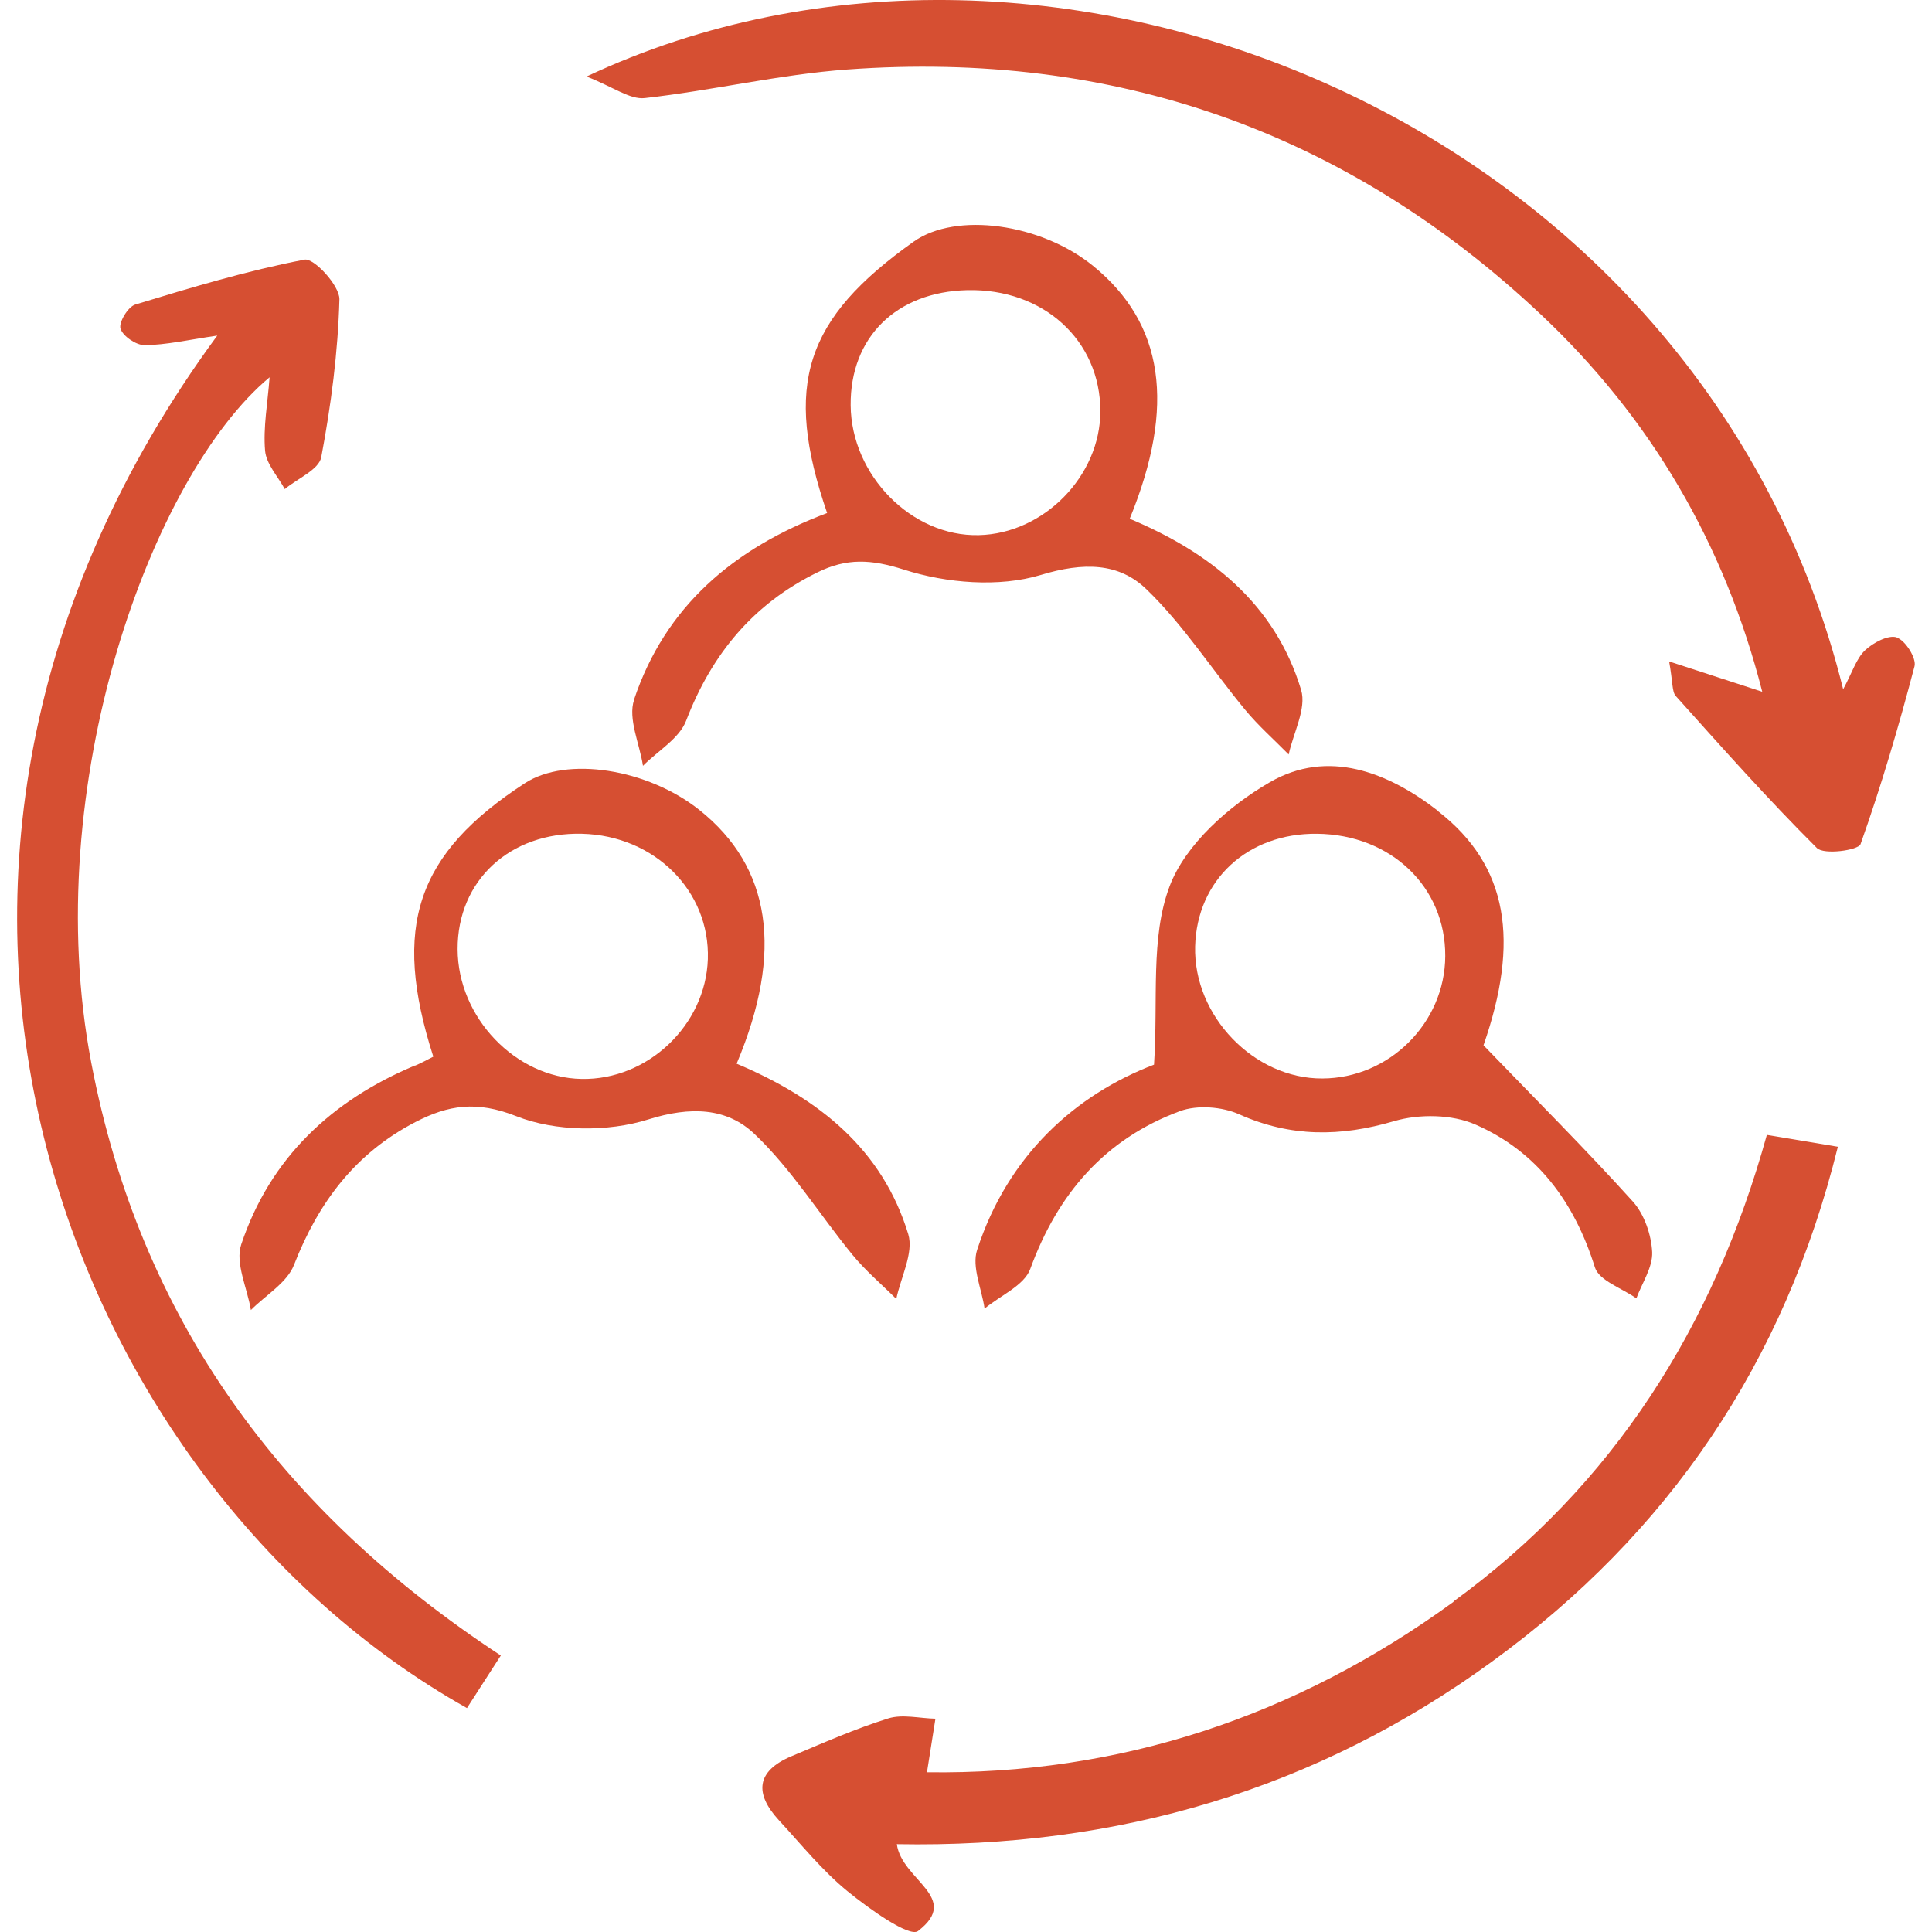 <svg width="50" height="50" viewBox="0 0 50 50" fill="none" xmlns="http://www.w3.org/2000/svg">
<g clip-path="url(#clip0_222_14669)">
<path d="M49.089 16.495C48.865 16.424 48.475 16.634 48.264 16.833C48.039 17.05 47.94 17.397 47.701 17.838C44.064 3.167 27.222 -3.682 15.18 1.98C15.877 2.253 16.304 2.581 16.686 2.538C18.441 2.342 20.174 1.926 21.93 1.798C28.819 1.297 34.837 3.397 39.873 8.135C42.718 10.812 44.631 14.073 45.607 17.903C44.813 17.644 44.116 17.417 43.197 17.118C43.296 17.667 43.268 17.9 43.37 18.014C44.565 19.346 45.755 20.686 47.021 21.947C47.203 22.129 48.093 22.006 48.151 21.847C48.688 20.336 49.141 18.794 49.548 17.243C49.602 17.035 49.309 16.569 49.087 16.5L49.089 16.495Z" fill="#D64F32"/>
<path d="M12.085 44.205C12.372 43.761 12.659 43.311 12.961 42.845C7.262 39.103 3.625 34.121 2.362 27.505C0.99 20.326 3.935 12.299 6.977 9.764C6.926 10.441 6.809 11.058 6.86 11.662C6.889 12.006 7.19 12.328 7.37 12.658C7.697 12.384 8.252 12.157 8.314 11.832C8.568 10.486 8.747 9.115 8.784 7.746C8.792 7.393 8.124 6.671 7.882 6.719C6.399 7.004 4.945 7.442 3.497 7.883C3.312 7.94 3.067 8.347 3.119 8.506C3.181 8.702 3.525 8.936 3.745 8.933C4.299 8.927 4.851 8.799 5.623 8.685C-4.544 22.503 1.67 38.358 12.085 44.205Z" fill="#D64F32"/>
<path d="M37.62 41.453C33.528 44.432 28.966 45.937 23.99 45.866C24.078 45.303 24.143 44.89 24.209 44.48C23.802 44.472 23.361 44.358 22.991 44.472C22.135 44.739 21.307 45.106 20.479 45.453C19.568 45.838 19.523 46.418 20.157 47.107C20.735 47.733 21.278 48.41 21.933 48.945C22.49 49.4 23.538 50.148 23.759 49.975C24.889 49.107 23.335 48.66 23.21 47.727C28.913 47.832 34.06 46.316 38.615 43.001C43.179 39.68 46.179 35.281 47.564 29.678C46.896 29.567 46.352 29.476 45.726 29.371C44.349 34.336 41.757 38.431 37.614 41.447L37.62 41.453Z" fill="#D64F32"/>
<path d="M37.221 20.991C35.921 19.978 34.364 19.375 32.865 20.243C31.809 20.852 30.68 21.851 30.27 22.935C29.766 24.266 29.977 25.868 29.866 27.553C27.848 28.324 26.087 29.886 25.287 32.35C25.145 32.788 25.407 33.358 25.481 33.867C25.888 33.528 26.505 33.269 26.662 32.843C27.373 30.893 28.597 29.474 30.537 28.756C30.984 28.591 31.63 28.64 32.071 28.839C33.408 29.434 34.691 29.422 36.08 29.015C36.726 28.825 37.577 28.836 38.186 29.104C39.785 29.804 40.749 31.115 41.276 32.8C41.384 33.144 41.979 33.338 42.349 33.602C42.497 33.201 42.775 32.797 42.758 32.404C42.736 31.958 42.556 31.428 42.26 31.098C41.054 29.761 39.779 28.489 38.393 27.052C39.327 24.366 39.045 22.417 37.221 20.997V20.991ZM34.222 27.911C32.452 27.92 30.884 26.29 30.93 24.494C30.975 22.773 32.29 21.558 34.085 21.578C35.995 21.597 37.412 22.952 37.403 24.744C37.395 26.472 35.955 27.906 34.222 27.911Z" fill="#D64F32"/>
<path d="M16.41 18.111C16.247 18.601 16.552 19.244 16.64 19.819C17.024 19.432 17.582 19.113 17.758 18.649C18.421 16.925 19.494 15.627 21.159 14.811C21.91 14.441 22.541 14.469 23.395 14.742C24.496 15.095 25.857 15.206 26.938 14.879C28.039 14.546 28.955 14.557 29.672 15.252C30.631 16.176 31.368 17.334 32.225 18.37C32.566 18.783 32.973 19.141 33.351 19.526C33.471 18.965 33.818 18.336 33.673 17.855C32.998 15.619 31.308 14.293 29.237 13.425C30.438 10.494 30.116 8.371 28.295 6.886C26.938 5.779 24.741 5.478 23.648 6.252C20.829 8.252 20.268 9.959 21.406 13.277C18.971 14.193 17.212 15.704 16.407 18.111H16.41ZM25.034 7.509C27 7.464 28.477 8.807 28.477 10.642C28.477 12.318 27.015 13.809 25.333 13.849C23.597 13.892 22.029 12.301 22.015 10.488C22.001 8.73 23.196 7.552 25.034 7.509Z" fill="#D64F32"/>
<path d="M10.744 27.573C8.582 28.478 6.991 29.969 6.243 32.206C6.081 32.689 6.399 33.332 6.493 33.904C6.875 33.517 7.429 33.199 7.609 32.735C8.238 31.122 9.196 29.844 10.75 29.039C11.601 28.598 12.335 28.481 13.365 28.888C14.372 29.286 15.729 29.3 16.771 28.973C17.872 28.626 18.811 28.666 19.525 29.346C20.49 30.262 21.21 31.434 22.061 32.473C22.399 32.886 22.815 33.236 23.196 33.617C23.313 33.054 23.651 32.422 23.506 31.941C22.84 29.753 21.207 28.43 19.064 27.528C20.291 24.614 19.947 22.437 18.105 20.966C16.757 19.891 14.665 19.566 13.584 20.269C10.776 22.096 10.135 23.98 11.214 27.346C11.063 27.422 10.906 27.511 10.742 27.579L10.744 27.573ZM15.064 21.578C16.942 21.626 18.376 23.058 18.319 24.822C18.262 26.532 16.762 27.955 15.052 27.923C13.339 27.892 11.848 26.33 11.843 24.566C11.837 22.79 13.197 21.53 15.067 21.578H15.064Z" fill="#D64F32"/>
</g>
<defs>
<clipPath id="clip0_222_14669">
<rect width="49.112" height="50" fill="white" transform="translate(0.444)"/>
</clipPath>
</defs>
</svg>

